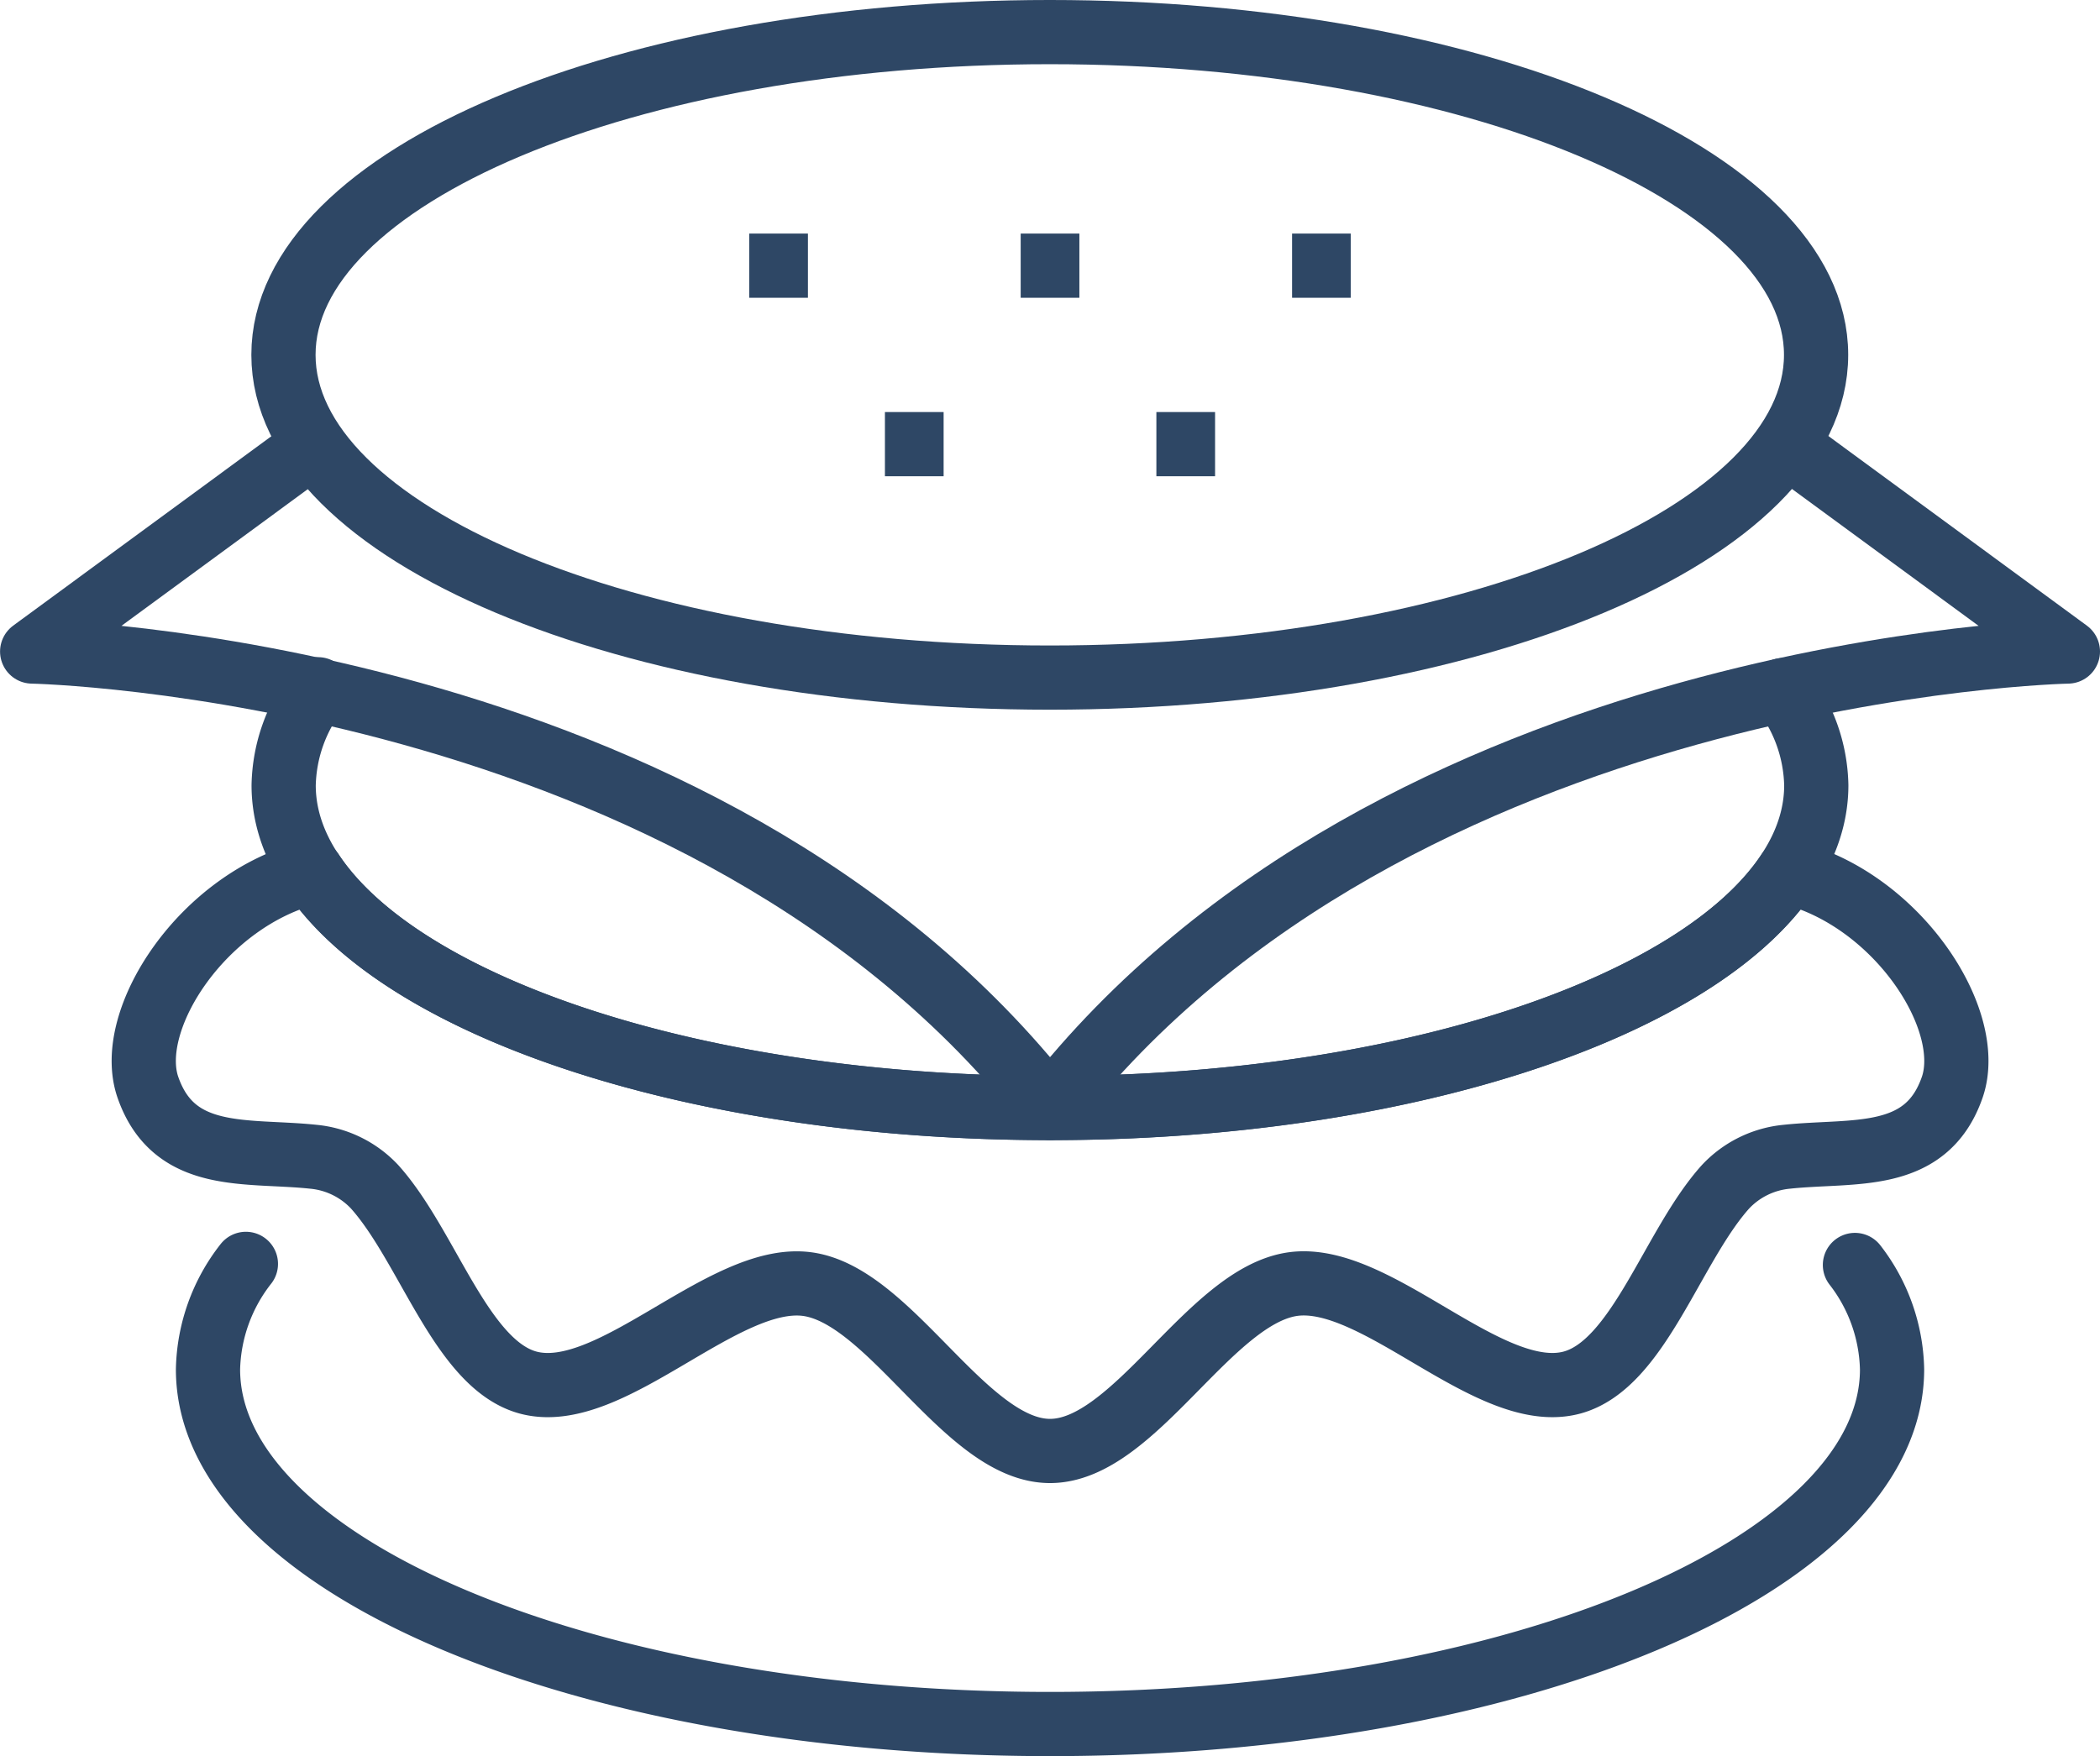 <svg xmlns="http://www.w3.org/2000/svg" width="32.701" height="27.354" viewBox="0 0 32.701 27.354">
  <g id="Group_839" data-name="Group 839" transform="translate(0.5 0.5)">
    <path id="Path_727" data-name="Path 727" d="M106.3,651.147c0-2.776-5.343-5.027-11.933-5.027s-11.933,2.251-11.933,5.027,5.343,5.027,11.933,5.027S106.3,653.924,106.3,651.147Z" transform="translate(-78.52 -646.12)" fill="none" stroke="#2e4765" stroke-linecap="round" stroke-linejoin="round" stroke-width="1"/>
    <path id="Path_728" data-name="Path 728" d="M82.973,686.917a2.5,2.5,0,0,0-.536,1.495c0,2.777,5.343,5.027,11.933,5.027s11.933-2.25,11.933-5.027a2.494,2.494,0,0,0-.526-1.48" transform="translate(-78.52 -676.681)" fill="none" stroke="#2e4765" stroke-linecap="round" stroke-linejoin="round" stroke-width="1"/>
    <path id="Path_729" data-name="Path 729" d="M103.386,722.611a2.742,2.742,0,0,1,.578,1.626c0,3.051-5.87,5.524-13.112,5.524s-13.112-2.473-13.112-5.524a2.752,2.752,0,0,1,.59-1.643" transform="translate(-75.001 -703.408)" fill="none" stroke="#2e4765" stroke-linecap="round" stroke-linejoin="round" stroke-width="1"/>
    <path id="Path_730" data-name="Path 730" d="M94.181,671.867l4.345,3.188s-10.468.209-15.85,7.11c-5.382-6.9-15.85-7.11-15.85-7.11l4.345-3.188" transform="translate(-66.825 -665.407)" fill="none" stroke="#2e4765" stroke-linecap="round" stroke-linejoin="round" stroke-width="1"/>
    <path id="Path_731" data-name="Path 731" d="M101.908,701.628c-.409,1.173-1.538.969-2.572,1.079a1.5,1.5,0,0,0-.96.471c-.831.928-1.35,2.767-2.39,3.047-1.279.342-3.032-1.709-4.337-1.535s-2.472,2.6-3.789,2.6-2.481-2.434-3.789-2.6-3.058,1.877-4.337,1.535c-1.04-.28-1.558-2.118-2.389-3.047a1.5,1.5,0,0,0-.96-.471c-1.034-.109-2.163.094-2.572-1.079-.368-1.055.863-2.941,2.555-3.353,1.4,2.118,6.016,3.674,11.494,3.674s10.094-1.556,11.494-3.674C101.045,698.687,102.276,700.573,101.908,701.628Z" transform="translate(-72.009 -685.19)" fill="none" stroke="#2e4765" stroke-linejoin="round" stroke-width="1"/>
    <g id="Group_839-2" data-name="Group 839" transform="translate(11.167 3.638)">
      <line id="Line_3" data-name="Line 3" x1="0.914" transform="translate(0 0)" fill="none" stroke="#2e4765" stroke-miterlimit="10" stroke-width="1"/>
      <line id="Line_4" data-name="Line 4" x2="0.914" transform="translate(2.113 2.78)" fill="none" stroke="#2e4765" stroke-miterlimit="10" stroke-width="1"/>
      <line id="Line_5" data-name="Line 5" x1="0.914" transform="translate(4.227 0)" fill="none" stroke="#2e4765" stroke-miterlimit="10" stroke-width="1"/>
      <line id="Line_6" data-name="Line 6" x2="0.914" transform="translate(6.34 2.78)" fill="none" stroke="#2e4765" stroke-miterlimit="10" stroke-width="1"/>
      <line id="Line_7" data-name="Line 7" x1="0.914" transform="translate(8.453 0)" fill="none" stroke="#2e4765" stroke-miterlimit="10" stroke-width="1"/>
    </g>
  </g>
</svg>
